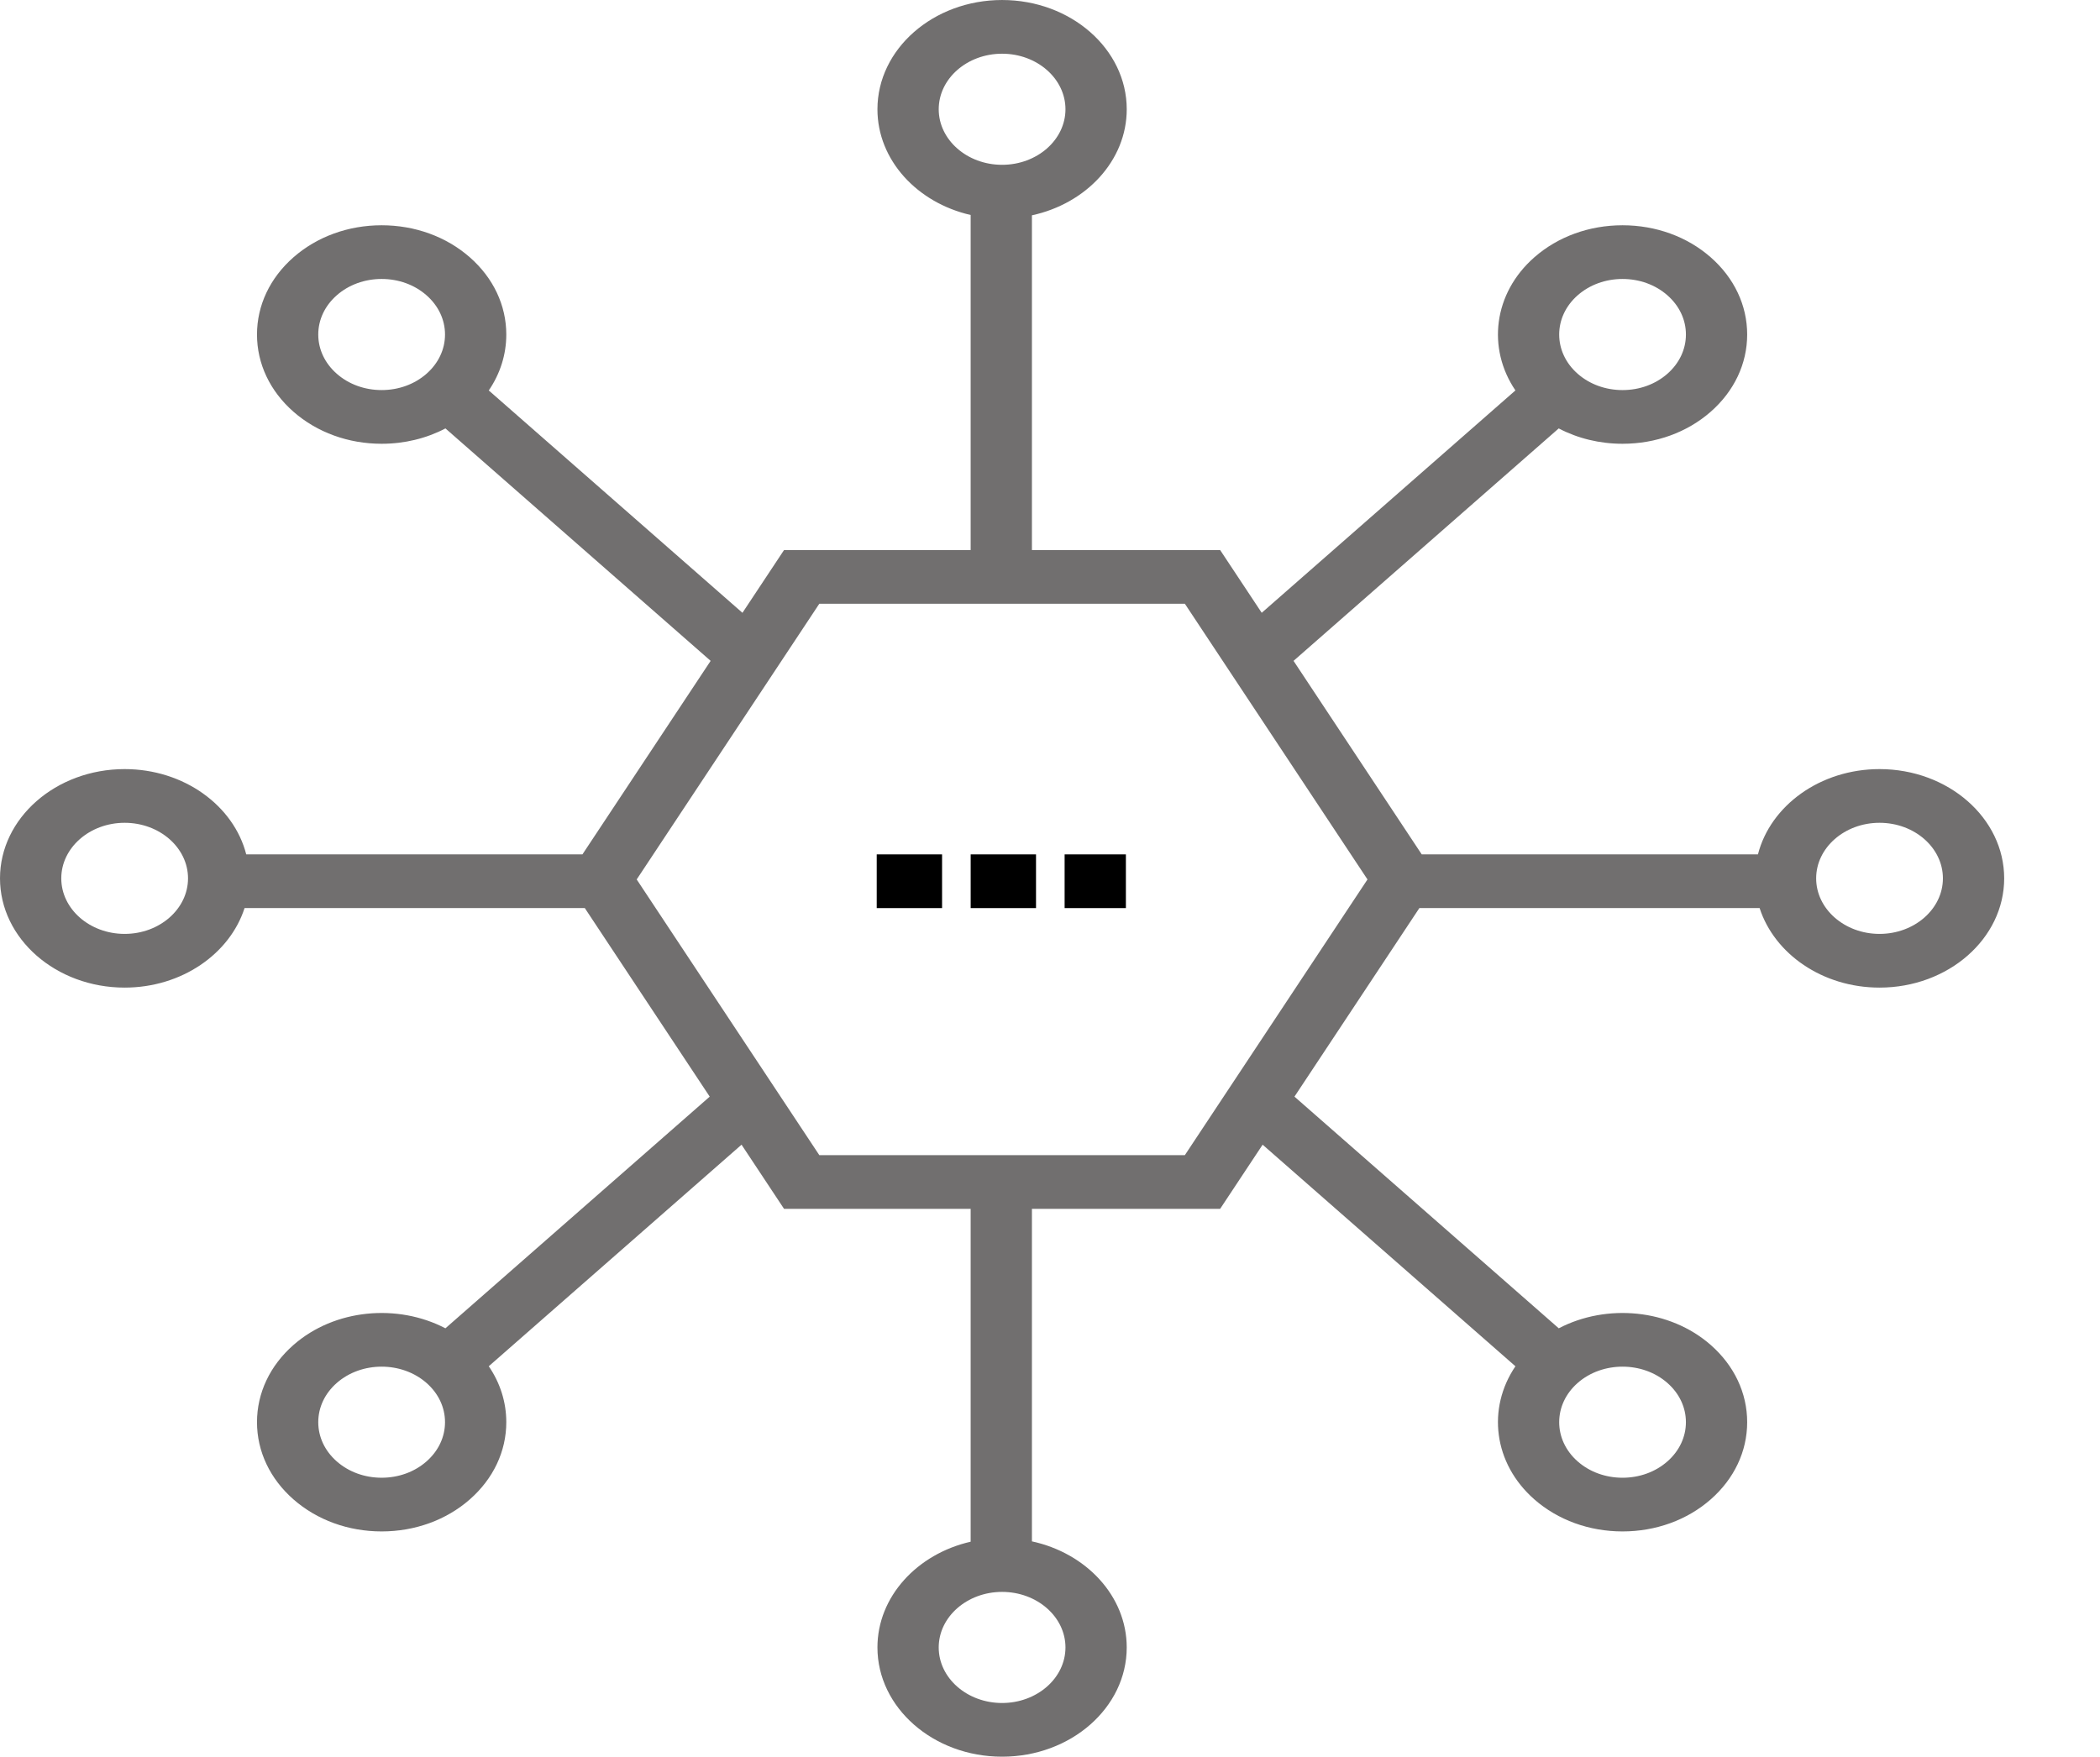 <svg width="251" height="210" viewBox="0 0 251 210" fill="none" xmlns="http://www.w3.org/2000/svg">
<path d="M224.648 91.94C217.556 91.94 211.61 96.308 210.116 102.135H169.931L154.609 79.001L186.304 51.215C188.587 52.411 191.203 53.05 193.931 53.05C197.91 53.05 201.651 51.691 204.466 49.225C207.28 46.758 208.829 43.478 208.829 39.989C208.829 36.501 207.279 33.221 204.466 30.755L204.465 30.754C201.651 28.288 197.91 26.929 193.931 26.929C189.951 26.929 186.21 28.287 183.396 30.754C178.481 35.063 177.727 41.659 181.13 46.672L150.805 73.256L145.836 65.754H123.34V25.74C129.838 24.335 134.672 19.185 134.672 13.061C134.671 5.859 127.988 0.001 119.773 0.001C111.558 0.001 104.875 5.859 104.875 13.061C104.875 19.126 109.614 24.237 116.016 25.7V65.754H93.711L88.741 73.257L58.42 46.675C59.785 44.675 60.514 42.381 60.514 39.989C60.514 36.501 58.964 33.221 56.15 30.754C53.336 28.287 49.595 26.929 45.615 26.929C41.636 26.929 37.895 28.288 35.081 30.754L35.081 30.755C32.267 33.221 30.717 36.501 30.717 39.989C30.717 43.478 32.266 46.758 35.081 49.224C37.895 51.691 41.636 53.05 45.615 53.05C48.343 53.05 50.959 52.411 53.242 51.215L84.938 79.001L69.616 102.134H29.431C27.936 96.307 21.99 91.94 14.898 91.94C6.683 91.94 0 97.799 0 105C0 112.202 6.683 118.061 14.898 118.061C21.708 118.061 27.46 114.034 29.231 108.555H69.899L84.828 131.095L53.238 158.789C47.52 155.805 39.996 156.467 35.081 160.776C32.267 163.243 30.717 166.522 30.717 170.011C30.717 173.5 32.267 176.779 35.081 179.246C37.895 181.713 41.636 183.071 45.615 183.071C49.595 183.071 53.336 181.713 56.15 179.246C58.964 176.779 60.514 173.499 60.514 170.011C60.514 167.619 59.785 165.326 58.42 163.325L88.632 136.839L93.711 144.507H116.016V184.3C109.613 185.763 104.875 190.875 104.875 196.939C104.875 204.14 111.558 210 119.773 210C127.988 210 134.671 204.141 134.671 196.939C134.671 190.814 129.837 185.664 123.34 184.259V144.507H145.836L150.914 136.839L181.13 163.328C177.727 168.341 178.481 174.937 183.397 179.246C186.211 181.713 189.952 183.071 193.932 183.071C197.911 183.071 201.652 181.713 204.466 179.246C207.28 176.779 208.829 173.499 208.829 170.011C208.829 166.522 207.28 163.242 204.466 160.775C199.551 156.467 192.027 155.805 186.309 158.789L154.719 131.095L169.648 108.554H210.316C212.087 114.033 217.839 118.061 224.649 118.061C232.864 118.061 239.548 112.202 239.548 105C239.547 97.798 232.863 91.94 224.648 91.94ZM188.575 35.294C190.006 34.04 191.908 33.349 193.932 33.349C195.955 33.349 197.857 34.04 199.288 35.294L199.288 35.294C200.718 36.548 201.507 38.216 201.507 39.989C201.507 41.763 200.719 43.431 199.288 44.686C197.857 45.94 195.955 46.631 193.932 46.631C191.908 46.631 190.006 45.94 188.575 44.686C185.621 42.096 185.621 37.883 188.575 35.294ZM50.971 44.685C49.54 45.94 47.639 46.63 45.614 46.63C43.592 46.63 41.689 45.94 40.259 44.685C38.828 43.431 38.04 41.763 38.04 39.989C38.04 38.215 38.828 36.548 40.258 35.294L40.259 35.293C41.689 34.039 43.592 33.348 45.614 33.348C47.638 33.348 49.54 34.039 50.972 35.294C52.402 36.548 53.19 38.215 53.19 39.989C53.19 41.763 52.402 43.431 50.971 44.685ZM14.898 111.641C10.722 111.641 7.324 108.662 7.324 105.001C7.324 101.339 10.722 98.36 14.898 98.36C19.075 98.36 22.473 101.339 22.473 105.001C22.473 108.662 19.075 111.641 14.898 111.641ZM50.971 174.707C49.54 175.962 47.639 176.652 45.614 176.652C43.592 176.652 41.689 175.962 40.258 174.707C38.828 173.453 38.04 171.786 38.04 170.012C38.04 168.238 38.828 166.57 40.259 165.316C41.736 164.021 43.675 163.374 45.614 163.374C47.555 163.374 49.494 164.022 50.971 165.316C52.402 166.57 53.19 168.237 53.19 170.012C53.19 171.785 52.402 173.453 50.971 174.707ZM188.575 165.316C191.529 162.727 196.335 162.727 199.287 165.316C200.718 166.57 201.506 168.238 201.506 170.012C201.506 171.786 200.718 173.453 199.287 174.708C197.857 175.962 195.955 176.653 193.931 176.653C191.908 176.653 190.005 175.962 188.575 174.707C185.622 172.118 185.621 167.906 188.575 165.316ZM112.199 13.061C112.199 9.4 115.597 6.421 119.774 6.421C123.95 6.421 127.348 9.4 127.348 13.061C127.348 16.723 123.95 19.702 119.774 19.702C115.597 19.702 112.199 16.722 112.199 13.061ZM127.348 196.94C127.348 200.602 123.95 203.581 119.773 203.581C115.596 203.581 112.198 200.602 112.198 196.94C112.198 193.279 115.596 190.3 119.773 190.3C123.95 190.3 127.348 193.279 127.348 196.94ZM141.619 138.088H97.927L76.1 105.131L97.927 72.174H141.619L163.447 105.131L141.619 138.088ZM224.648 111.641C220.472 111.641 217.074 108.662 217.074 105.001C217.074 101.339 220.472 98.36 224.648 98.36C228.825 98.36 232.224 101.339 232.224 105.001C232.224 108.662 228.825 111.641 224.648 111.641Z" fill="#716F6F"/>
<path d="M123.829 102.136H116.018V108.557H123.829V102.136Z" fill="black"/>
<path d="M134.571 102.136H127.247V108.557H134.571V102.136Z" fill="black"/>
<path d="M112.6 102.136H104.789V108.557H112.6V102.136Z" fill="black"/>
</svg>
